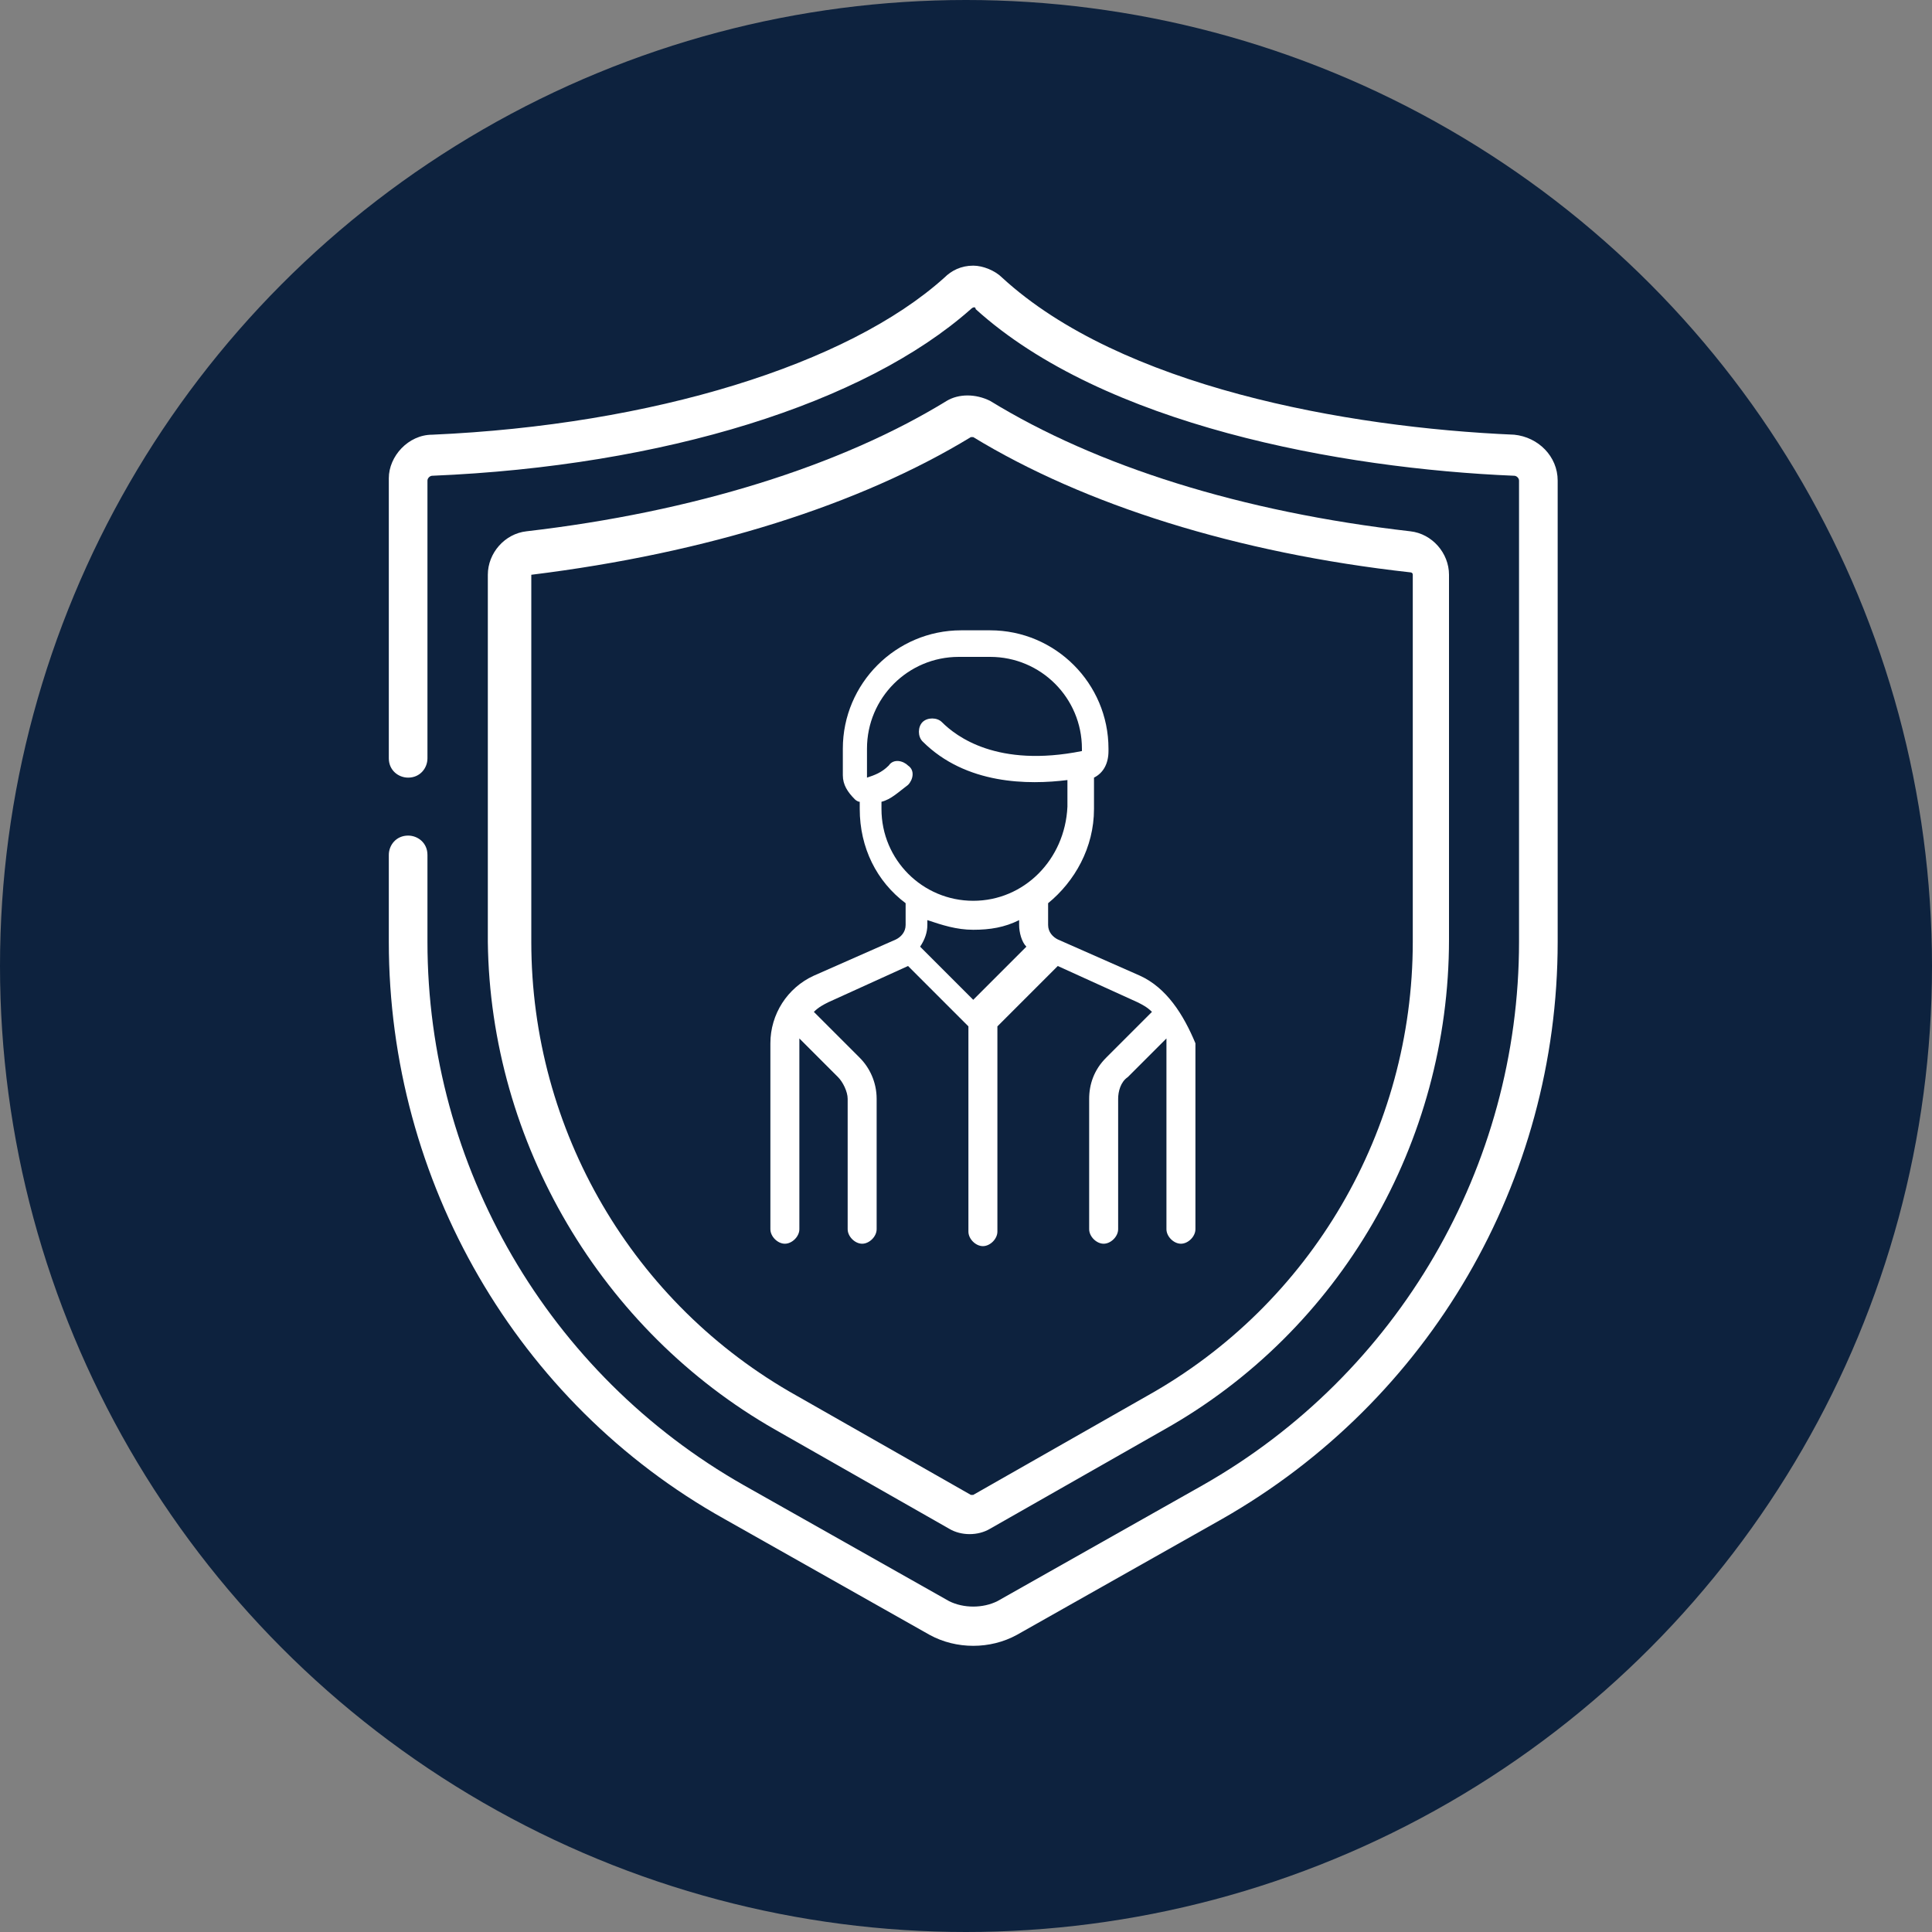 <?xml version="1.0" encoding="utf-8"?>
<!-- Generator: Adobe Illustrator 24.2.1, SVG Export Plug-In . SVG Version: 6.00 Build 0)  -->
<svg version="1.1" id="Layer_1" xmlns="http://www.w3.org/2000/svg" xmlns:xlink="http://www.w3.org/1999/xlink" x="0px" y="0px"
	 viewBox="0 0 80 80" style="enable-background:new 0 0 80 80;" xml:space="preserve">
<rect x="0" y="0" width="80" height="80" fill="#808080" stroke="none"/>
<style type="text/css">
	.st0{fill:#0D223E;}
	.st1{fill:#FFFFFF;}
</style>
<g>
	<circle class="st0" cx="40" cy="40" r="40"/>
</g>
<path class="st1" d="M62.7,18c-7-0.3-16.3-2-21.2-6.5c-0.3-0.3-0.8-0.5-1.2-0.5c-0.5,0-0.9,0.2-1.2,0.5c-4,3.6-12.1,6.1-21.2,6.5
	c-1,0-1.8,0.9-1.8,1.8v11.6c0,0.5,0.4,0.8,0.8,0.8c0.5,0,0.8-0.4,0.8-0.8V19.9c0-0.1,0.1-0.2,0.2-0.2c9.6-0.4,17.9-3,22.3-6.9
	c0.1-0.1,0.2-0.1,0.2,0c5.3,4.8,15.1,6.6,22.3,6.9c0.1,0,0.2,0.1,0.2,0.2V39c0,9.3-5,17.9-13.1,22.5l-8.5,4.8c-0.6,0.3-1.4,0.3-2,0
	l-8.5-4.8C22.7,56.9,17.7,48.3,17.7,39v-3.6c0-0.5-0.4-0.8-0.8-0.8c-0.5,0-0.8,0.4-0.8,0.8V39c0,9.9,5.3,19.1,13.9,23.9l8.5,4.8
	c1.1,0.6,2.5,0.6,3.6,0l8.5-4.8c8.6-4.9,13.9-14,13.9-23.9V19.9C64.5,18.9,63.7,18.1,62.7,18L62.7,18z"/>
<path class="st1" d="M32.1,59.2l7.2,4.1c0.5,0.3,1.2,0.3,1.7,0l7.2-4.1c7.3-4.1,11.8-11.9,11.8-20.3V23.8c0-0.9-0.7-1.7-1.6-1.8
	c-7-0.8-13-2.7-17.4-5.4c-0.6-0.3-1.3-0.3-1.8,0c-4.4,2.7-10.5,4.6-17.4,5.4c-0.9,0.1-1.6,0.9-1.6,1.8V39
	C20.3,47.3,24.9,55.1,32.1,59.2L32.1,59.2z M22,23.8C22,23.8,22,23.8,22,23.8c7.3-0.9,13.6-2.9,18.2-5.7c0,0,0.1,0,0.1,0
	c4.6,2.8,10.9,4.8,18.1,5.6c0,0,0.1,0,0.1,0.1V39c0,7.8-4.2,15-11,18.8l-7.2,4.1c0,0-0.1,0-0.1,0L33,57.8c-6.8-3.8-11-11-11-18.8
	V23.8z"/>
<g>
	<g>
		<path class="st1" d="M47.2,40.4l-3.4-1.5c-0.2-0.1-0.4-0.3-0.4-0.6v-0.9c1.1-0.9,1.9-2.3,1.9-3.9v-1.3c0.4-0.2,0.6-0.6,0.6-1.1V31
			c0-2.7-2.2-4.9-4.9-4.9h-1.2c-2.7,0-4.9,2.2-4.9,4.9v1.1c0,0.4,0.2,0.7,0.5,1c0,0,0.1,0.1,0.2,0.1v0.3c0,1.6,0.7,3,1.9,3.9v0.9
			c0,0.3-0.2,0.5-0.4,0.6l-3.4,1.5c-1.1,0.5-1.8,1.6-1.8,2.8v7.7c0,0.3,0.3,0.6,0.6,0.6c0.3,0,0.6-0.3,0.6-0.6v-7.7
			c0-0.1,0-0.1,0-0.2l1.6,1.6c0.2,0.2,0.4,0.6,0.4,0.9v5.4c0,0.3,0.3,0.6,0.6,0.6s0.6-0.3,0.6-0.6v-5.4c0-0.7-0.3-1.3-0.7-1.7
			l-1.9-1.9c0.2-0.2,0.4-0.3,0.6-0.4l3.3-1.5l2.5,2.5v8.5c0,0.3,0.3,0.6,0.6,0.6c0.3,0,0.6-0.3,0.6-0.6v-8.5l2.5-2.5l3.3,1.5
			c0.2,0.1,0.4,0.2,0.6,0.4l-1.9,1.9c-0.5,0.5-0.7,1.1-0.7,1.7v5.4c0,0.3,0.3,0.6,0.6,0.6s0.6-0.3,0.6-0.6v-5.4
			c0-0.3,0.1-0.7,0.4-0.9l1.6-1.6c0,0.1,0,0.1,0,0.2v7.7c0,0.3,0.3,0.6,0.6,0.6s0.6-0.3,0.6-0.6v-7.7C49,42,48.3,40.9,47.2,40.4z
			 M40.3,41.4l-2.2-2.2c0.2-0.3,0.3-0.6,0.3-0.9v-0.2c0.6,0.2,1.2,0.4,1.9,0.4c0.7,0,1.3-0.1,1.9-0.4v0.2c0,0.3,0.1,0.7,0.3,0.9
			L40.3,41.4z M40.3,37.3c-2.1,0-3.8-1.7-3.8-3.8v-0.3c0.4-0.1,0.7-0.4,1.1-0.7c0.2-0.2,0.3-0.6,0-0.8c-0.2-0.2-0.6-0.3-0.8,0
			c-0.3,0.3-0.6,0.4-0.9,0.5c0,0,0,0,0,0c0,0,0,0,0-0.1V31c0-2.1,1.7-3.8,3.8-3.8H41c2.1,0,3.8,1.7,3.8,3.8v0.1c0,0,0,0,0,0
			c-3.5,0.7-5.2-0.6-5.8-1.2c-0.2-0.2-0.6-0.2-0.8,0c-0.2,0.2-0.2,0.6,0,0.8c1.8,1.8,4.4,1.8,6,1.6v1.1
			C44.1,35.6,42.4,37.3,40.3,37.3z"/>
	</g>
</g>
</svg>
